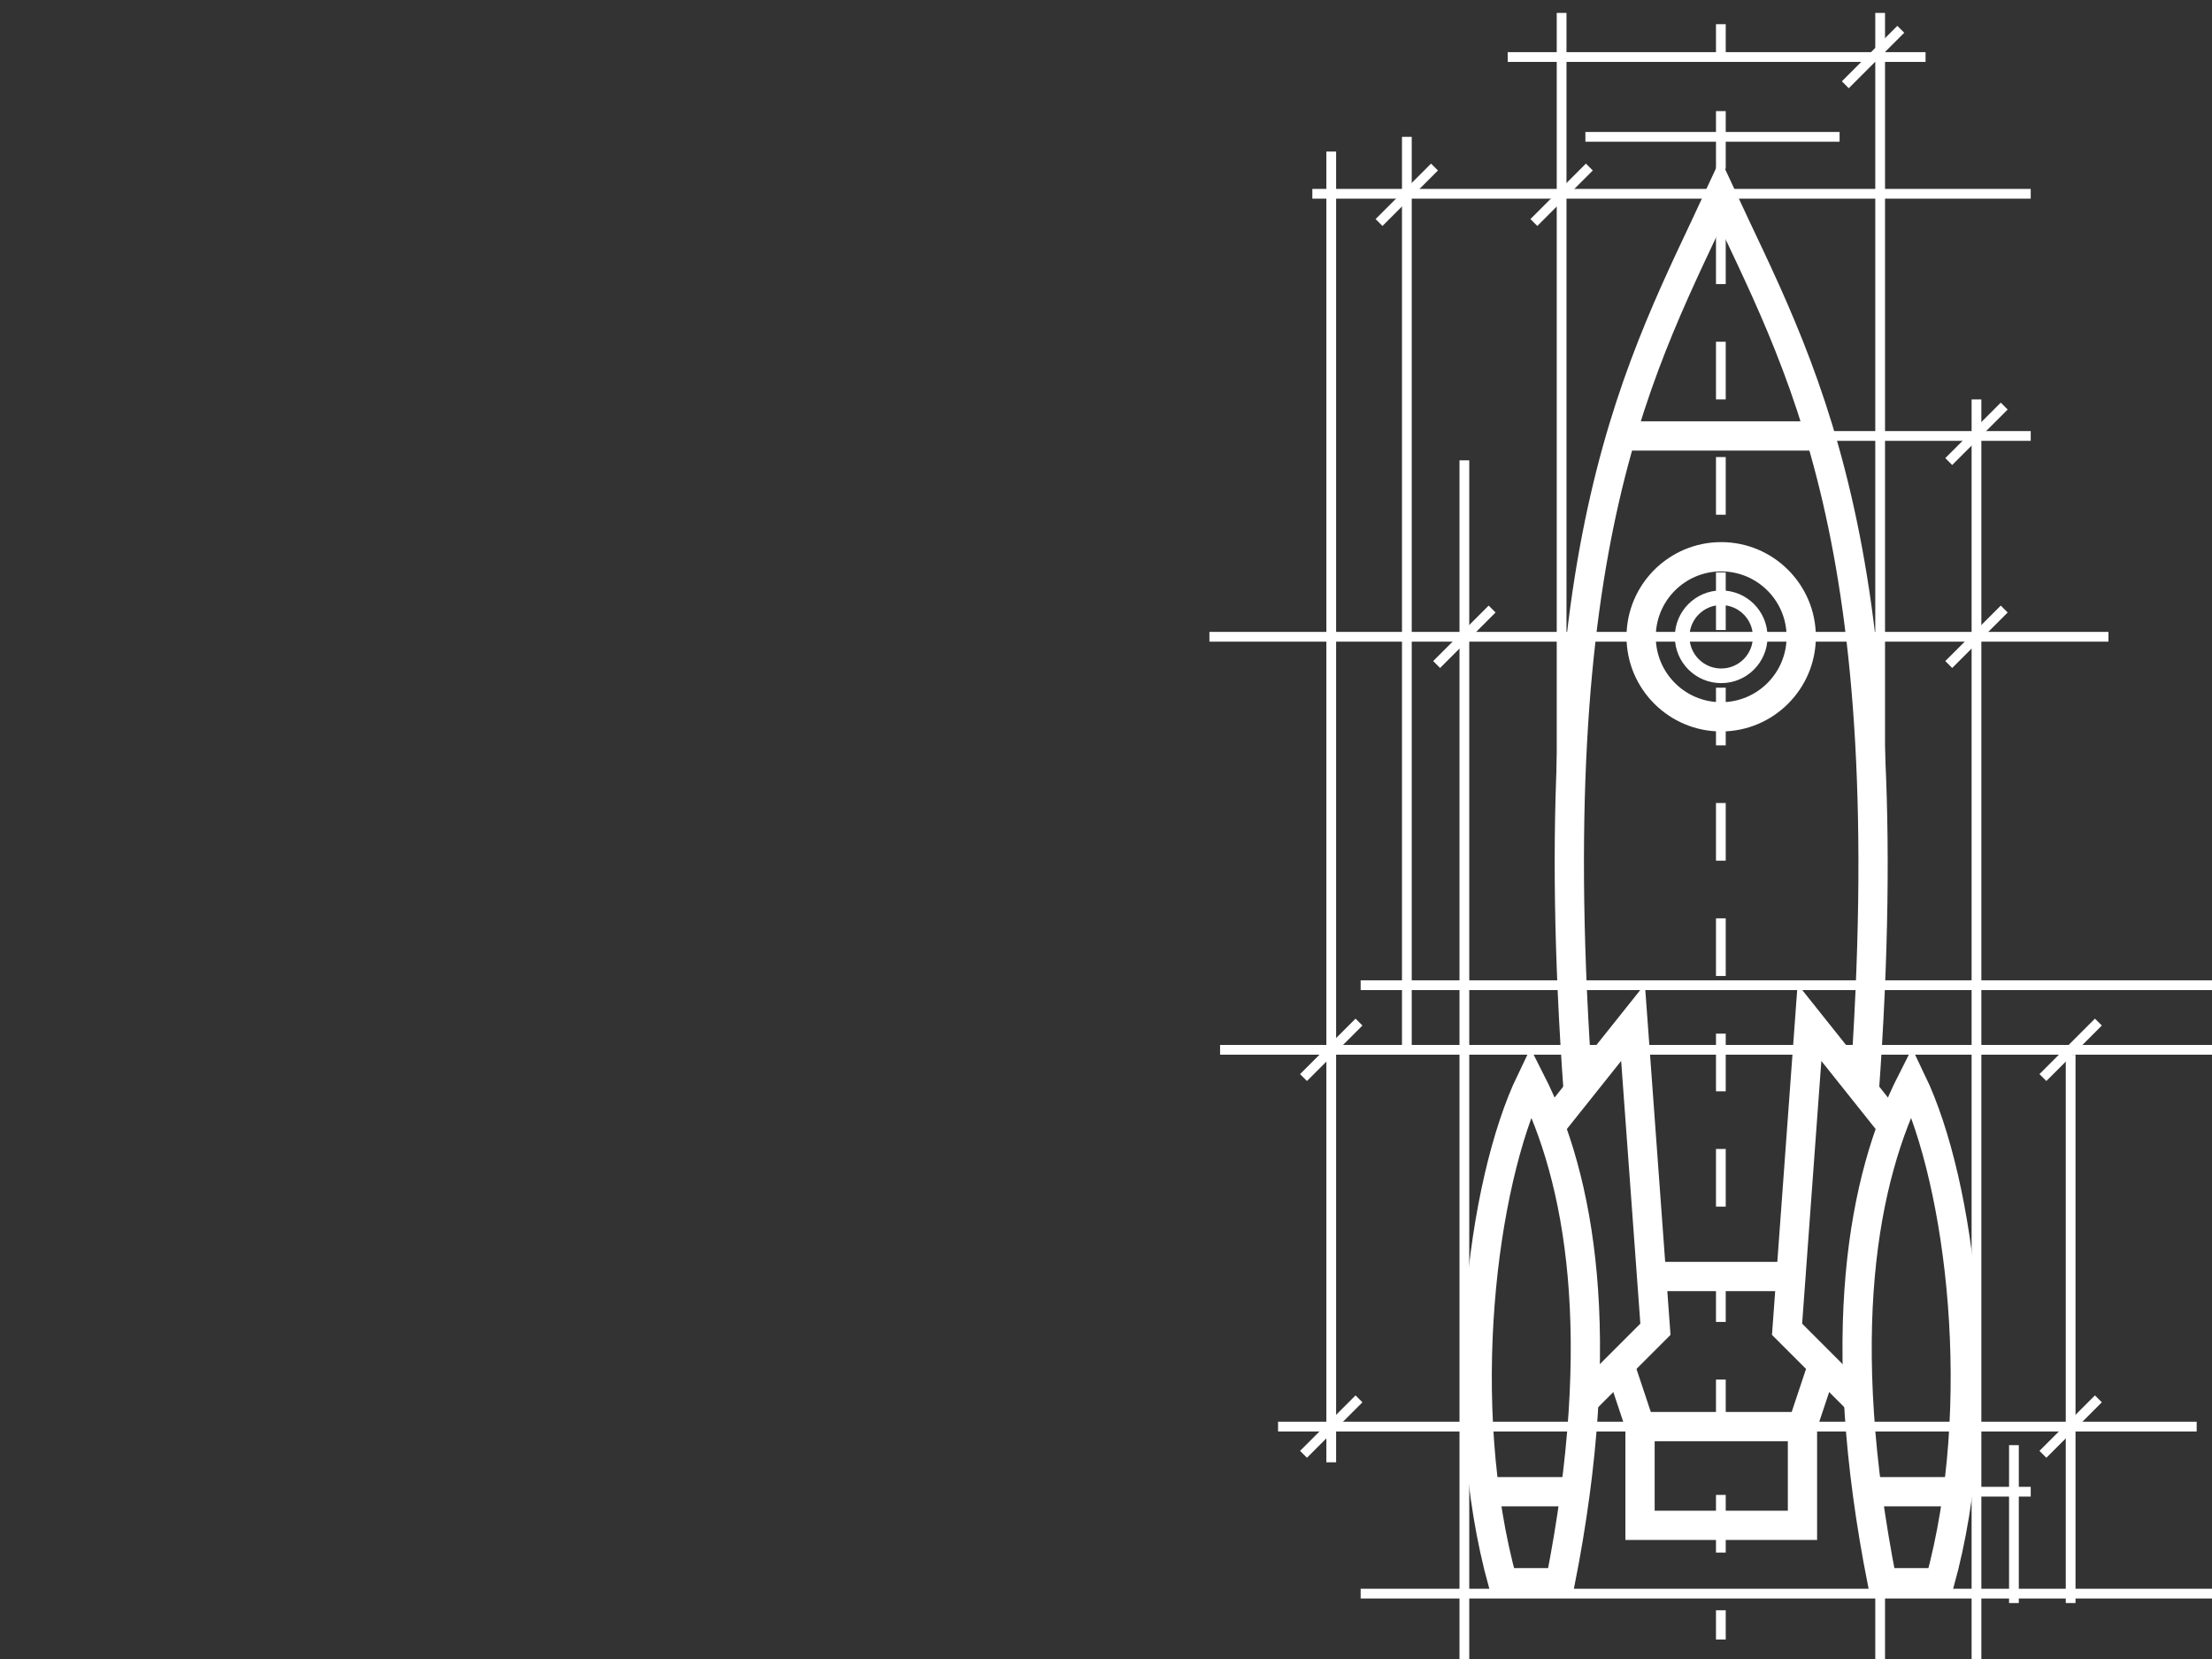 <?xml version="1.0" encoding="utf-8"?>
<!-- Generator: Adobe Illustrator 16.0.0, SVG Export Plug-In . SVG Version: 6.00 Build 0)  -->
<!DOCTYPE svg PUBLIC "-//W3C//DTD SVG 1.1//EN" "http://www.w3.org/Graphics/SVG/1.1/DTD/svg11.dtd">
<svg version="1.1" xmlns="http://www.w3.org/2000/svg" xmlns:xlink="http://www.w3.org/1999/xlink" x="0px" y="0px"
	 width="453.54px" height="340.16px" viewBox="0 0 453.54 340.16" enable-background="new 0 0 453.54 340.16" xml:space="preserve">
<rect x="0" y="0" width="453.54" height="340.16" fill="#333333" stroke="none"/>
<g id="concept">
	<g id="Layer_4">
		<polyline fill="none" stroke="#FFFFFF" stroke-width="6" stroke-miterlimit="10" points="387.948,230.914 371.007,209.667 
			366.413,272.547 381.057,287.19 		"/>
		<path fill="none" stroke="#FFFFFF" stroke-width="6" stroke-miterlimit="10" d="M391.967,221.718
			c-10.049,19.82-16.079,51.979-6.029,102.8h11.772C407.76,288.052,402.016,242.669,391.967,221.718z"/>
		<path fill="none" stroke="#FFFFFF" stroke-width="6" stroke-miterlimit="10" d="M323.631,224.311
			c-8.326-114.277,13.028-149.836,29.107-184.578c16.078,34.742,37.794,70.301,29.467,184.578"/>
		<polyline fill="none" stroke="#FFFFFF" stroke-width="6" stroke-miterlimit="10" points="317.889,230.914 334.829,209.667 
			339.423,272.547 324.779,287.19 		"/>
		<path fill="none" stroke="#FFFFFF" stroke-width="6" stroke-miterlimit="10" d="M313.869,221.718
			c10.049,19.82,16.079,51.979,6.029,102.8h-11.772C298.076,288.052,303.82,242.669,313.869,221.718z"/>
		<polyline fill="none" stroke="#FFFFFF" stroke-width="6" stroke-miterlimit="10" points="332.102,279.869 336.265,292.359 
			336.265,312.745 353.205,312.745 352.631,312.745 369.571,312.745 369.571,292.359 373.735,279.869 		"/>
		
			<line fill="none" stroke="#FFFFFF" stroke-width="6" stroke-miterlimit="10" x1="367.204" y1="261.728" x2="339.423" y2="261.728"/>
		
			<line fill="none" stroke="#FFFFFF" stroke-width="6" stroke-miterlimit="10" x1="369.571" y1="292.503" x2="336.265" y2="292.503"/>
		<circle fill="none" stroke="#FFFFFF" stroke-width="3" stroke-miterlimit="10" cx="352.906" cy="130.563" r="8.003"/>
		<g>
			<path fill="#FFFFFF" d="M352.906,117.153c7.406,0,13.411,6.004,13.411,13.411c0,7.406-6.005,13.411-13.411,13.411
				s-13.411-6.004-13.411-13.411C339.495,123.157,345.5,117.153,352.906,117.153 M352.906,111.153
				c-10.703,0-19.411,8.708-19.411,19.411s8.708,19.411,19.411,19.411s19.411-8.708,19.411-19.411S363.609,111.153,352.906,111.153
				L352.906,111.153z"/>
		</g>
		<line fill="none" stroke="#FFFFFF" stroke-width="2" stroke-miterlimit="10" x1="373.239" y1="89.388" x2="332.438" y2="89.388"/>
		
			<line fill="none" stroke="#FFFFFF" stroke-width="6" stroke-miterlimit="10" x1="322.999" y1="305.854" x2="304.392" y2="305.854"/>
		<line fill="none" stroke="#FFFFFF" stroke-width="6" stroke-miterlimit="10" x1="373.736" y1="89.388" x2="331.941" y2="89.388"/>
		
			<line fill="none" stroke="#FFFFFF" stroke-width="6" stroke-miterlimit="10" x1="401.171" y1="305.854" x2="382.563" y2="305.854"/>
	</g>
	<g id="Layer_6">
		<line fill="none" stroke="#FFFFFF" stroke-width="2" stroke-miterlimit="10" x1="456.464" y1="215.25" x2="250.163" y2="215.25"/>
		<line fill="none" stroke="#FFFFFF" stroke-width="2" stroke-miterlimit="10" x1="456.858" y1="202" x2="278.983" y2="202"/>
		<line fill="none" stroke="#FFFFFF" stroke-width="2" stroke-miterlimit="10" x1="456.858" y1="326.75" x2="278.983" y2="326.75"/>
		
			<line fill="none" stroke="#FFFFFF" stroke-width="2" stroke-miterlimit="10" x1="432.309" y1="130.563" x2="247.974" y2="130.563"/>
		<line fill="none" stroke="#FFFFFF" stroke-width="2" stroke-miterlimit="10" x1="416.373" y1="89.388" x2="373.239" y2="89.388"/>
		<line fill="none" stroke="#FFFFFF" stroke-width="2" stroke-miterlimit="10" x1="416.373" y1="39.732" x2="269.077" y2="39.732"/>
		<line fill="none" stroke="#FFFFFF" stroke-width="2" stroke-miterlimit="10" x1="377.181" y1="28.059" x2="325.063" y2="28.059"/>
		<line fill="none" stroke="#FFFFFF" stroke-width="2" stroke-miterlimit="10" x1="394.807" y1="11.693" x2="309.132" y2="11.693"/>
		
			<line fill="none" stroke="#FFFFFF" stroke-width="2" stroke-miterlimit="10" x1="424.557" y1="216.271" x2="424.557" y2="328.681"/>
		
			<line fill="none" stroke="#FFFFFF" stroke-width="2" stroke-miterlimit="10" x1="416.373" y1="305.854" x2="384.046" y2="305.854"/>
		<line fill="none" stroke="#FFFFFF" stroke-width="2" stroke-miterlimit="10" x1="300.25" y1="365.755" x2="300.25" y2="94.385"/>
		
			<line fill="none" stroke="#FFFFFF" stroke-width="2" stroke-miterlimit="10" x1="412.928" y1="296.307" x2="412.928" y2="328.681"/>
		<line fill="none" stroke="#FFFFFF" stroke-width="2" stroke-miterlimit="10" x1="405.25" y1="363.136" x2="405.25" y2="81.896"/>
		<line fill="none" stroke="#FFFFFF" stroke-width="2" stroke-miterlimit="10" x1="385.499" y1="2.648" x2="385.499" y2="175.25"/>
		<line fill="none" stroke="#FFFFFF" stroke-width="2" stroke-miterlimit="10" x1="385.499" y1="321.148" x2="385.499" y2="348"/>
		<line fill="none" stroke="#FFFFFF" stroke-width="2" stroke-miterlimit="10" x1="288.458" y1="28.059" x2="288.458" y2="215.25"/>
		
			<line fill="none" stroke="#FFFFFF" stroke-width="2" stroke-miterlimit="10" x1="272.953" y1="31.074" x2="272.953" y2="299.824"/>
		
			<line fill="none" stroke="#FFFFFF" stroke-width="2" stroke-miterlimit="10" x1="262.049" y1="292.503" x2="450.398" y2="292.503"/>
		<line fill="none" stroke="#FFFFFF" stroke-width="2" stroke-miterlimit="10" x1="320.186" y1="2.648" x2="320.186" y2="175.25"/>
		<g>
			<g>
				
					<line fill="none" stroke="#FFFFFF" stroke-width="2" stroke-miterlimit="10" x1="352.838" y1="4.959" x2="352.838" y2="10.959"/>
				
					<line fill="none" stroke="#FFFFFF" stroke-width="2" stroke-miterlimit="10" stroke-dasharray="11.822,11.822" x1="352.838" y1="22.782" x2="352.838" y2="324.249"/>
				
					<line fill="none" stroke="#FFFFFF" stroke-width="2" stroke-miterlimit="10" x1="352.838" y1="330.16" x2="352.838" y2="336.16"/>
			</g>
		</g>
	</g>
	<line fill="none" stroke="#FFFFFF" stroke-width="2" stroke-miterlimit="10" x1="282.75" y1="45.625" x2="294.125" y2="34.25"/>
	<line fill="none" stroke="#FFFFFF" stroke-width="2" stroke-miterlimit="10" x1="314.498" y1="45.625" x2="325.873" y2="34.25"/>
	<line fill="none" stroke="#FFFFFF" stroke-width="2" stroke-miterlimit="10" x1="378.357" y1="17.38" x2="389.732" y2="6.005"/>
	<line fill="none" stroke="#FFFFFF" stroke-width="2" stroke-miterlimit="10" x1="399.563" y1="94.637" x2="410.938" y2="83.262"/>
	
		<line fill="none" stroke="#FFFFFF" stroke-width="2" stroke-miterlimit="10" x1="399.563" y1="136.251" x2="410.938" y2="124.876"/>
	
		<line fill="none" stroke="#FFFFFF" stroke-width="2" stroke-miterlimit="10" x1="294.563" y1="136.251" x2="305.938" y2="124.876"/>
	
		<line fill="none" stroke="#FFFFFF" stroke-width="2" stroke-miterlimit="10" x1="267.266" y1="220.938" x2="278.641" y2="209.563"/>
	<line fill="none" stroke="#FFFFFF" stroke-width="2" stroke-miterlimit="10" x1="267.266" y1="298.19" x2="278.641" y2="286.815"/>
	
		<line fill="none" stroke="#FFFFFF" stroke-width="2" stroke-miterlimit="10" x1="418.869" y1="220.938" x2="430.244" y2="209.563"/>
	<line fill="none" stroke="#FFFFFF" stroke-width="2" stroke-miterlimit="10" x1="418.869" y1="298.19" x2="430.244" y2="286.815"/>
</g>
<g id="content">
</g>
<g id="development_1_">
</g>
<g id="deploy">
</g>
</svg>
